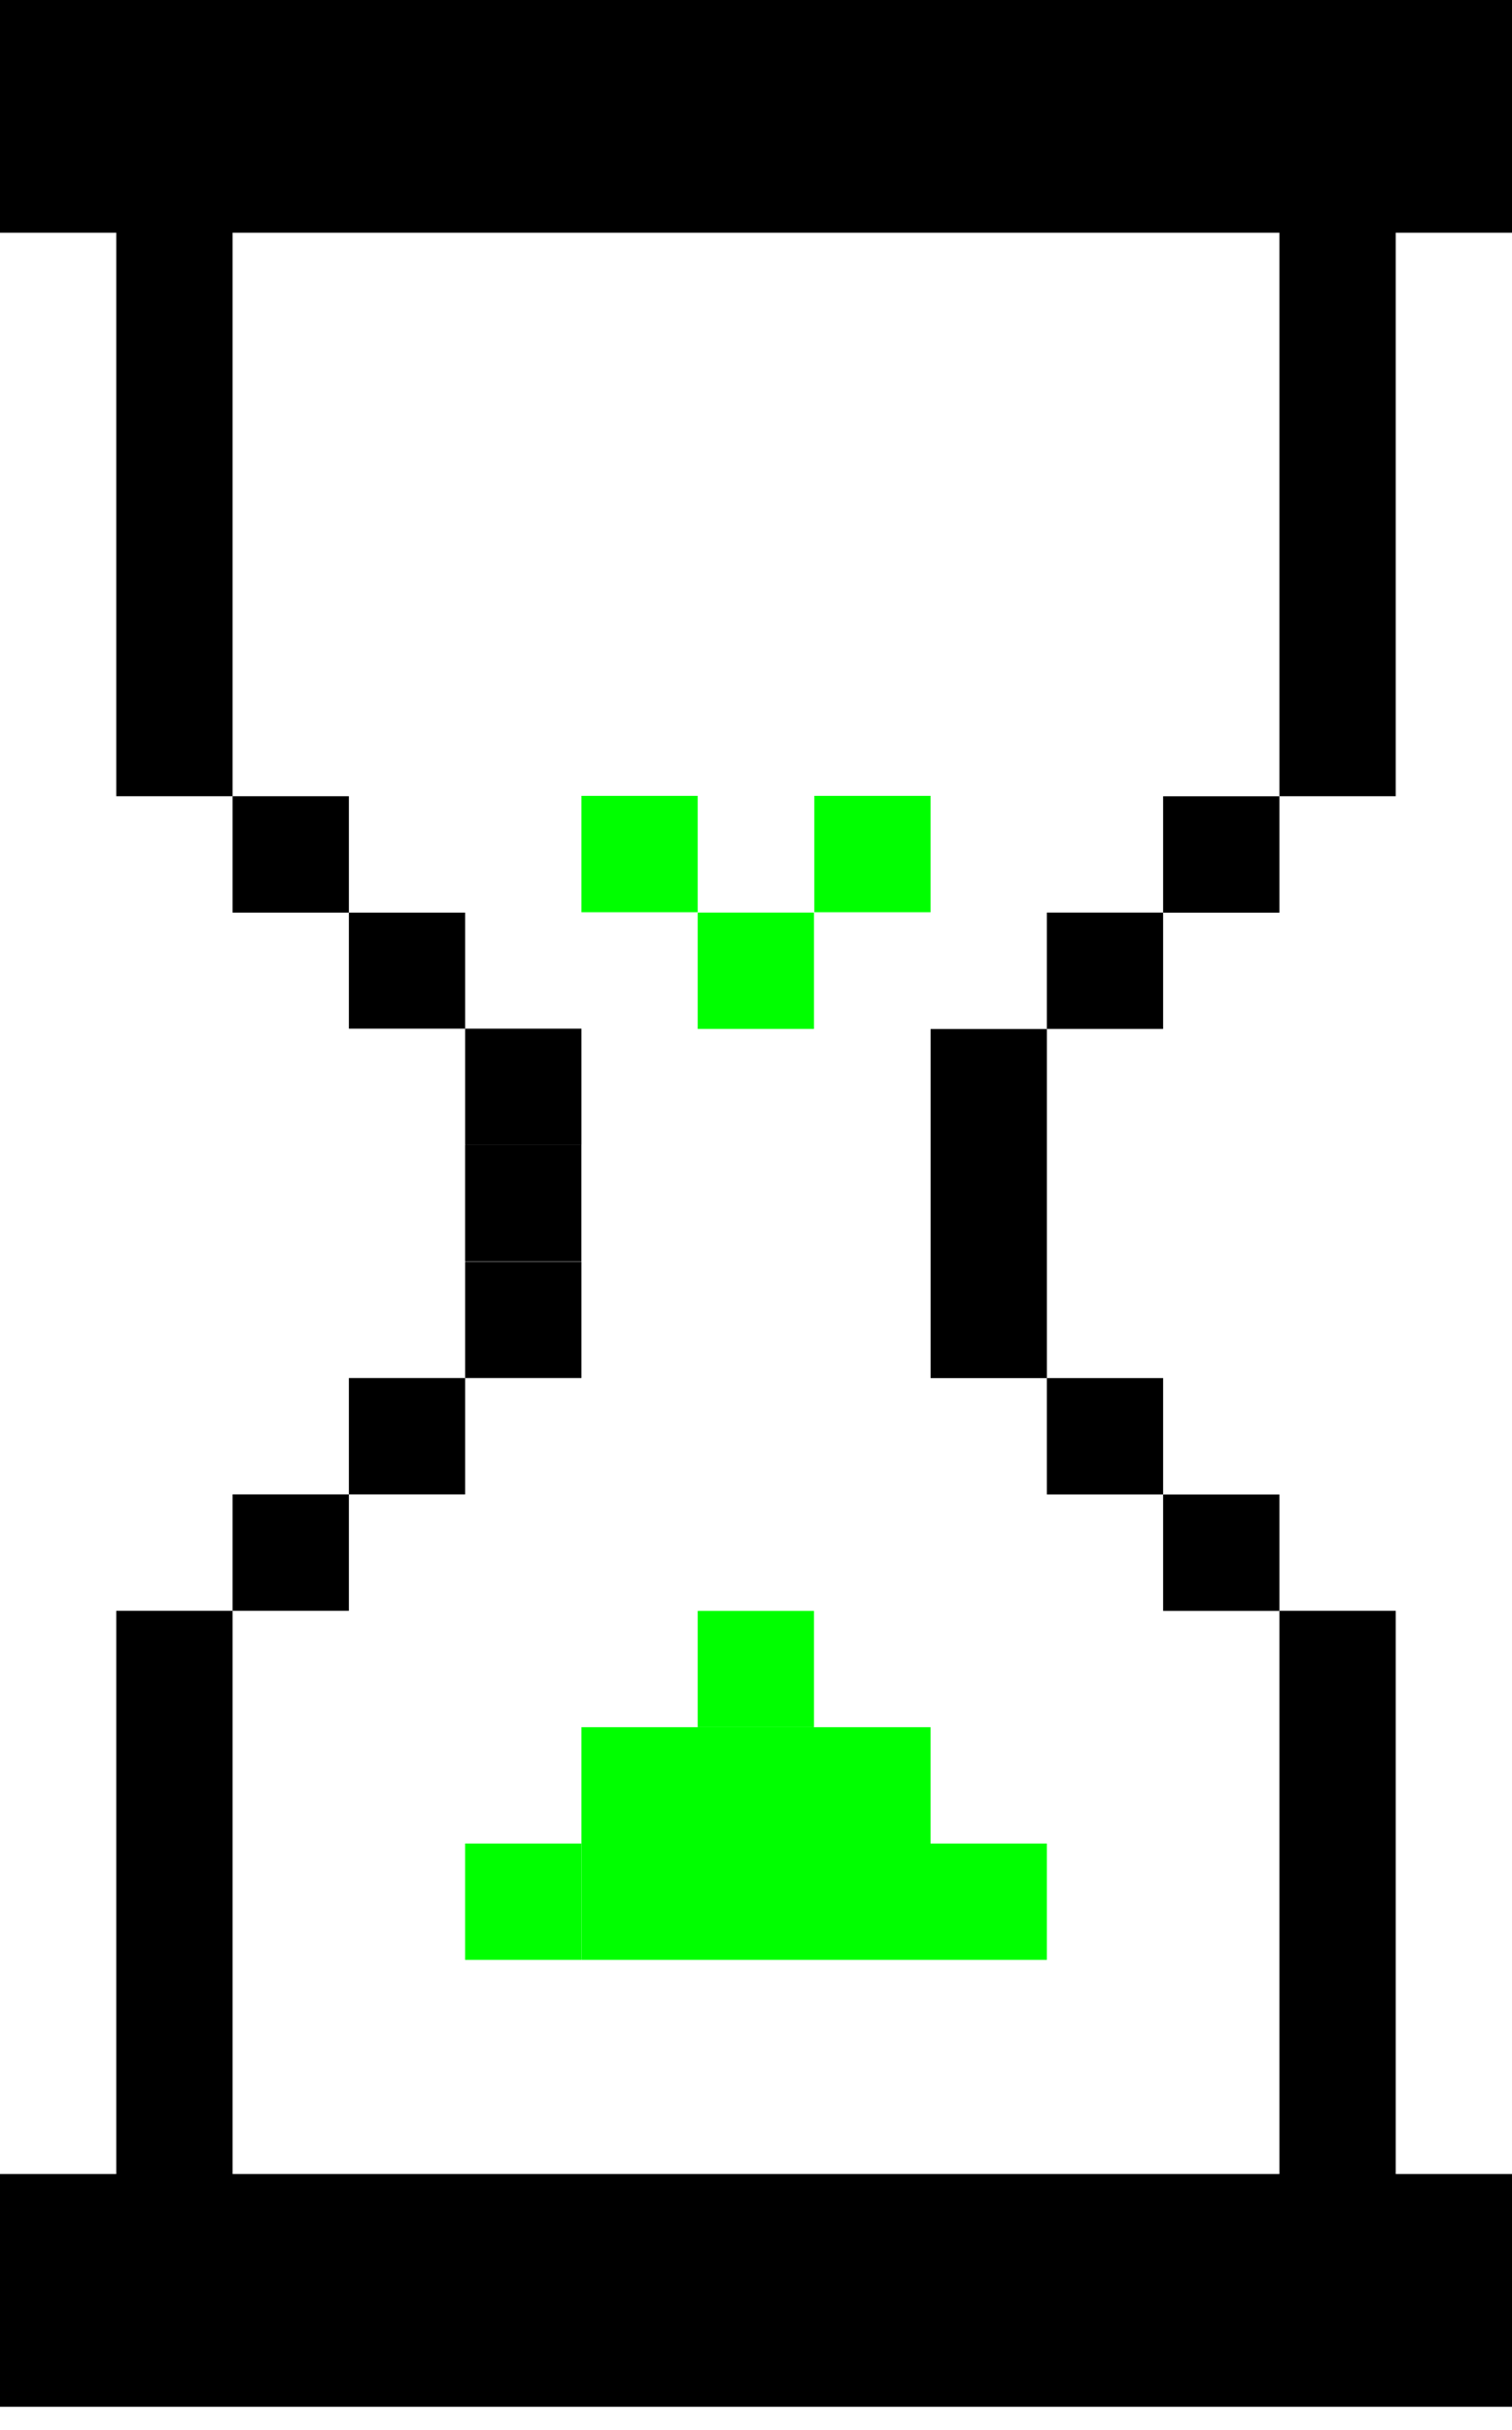 <svg width="33" height="53" viewBox="0 0 33 53" fill="none" xmlns="http://www.w3.org/2000/svg">
<path d="M30.462 0H27.924H25.386H22.848H20.311H17.773H15.227H12.69H10.152H7.614H5.076H2.538H0V2.538V5.076H2.538V7.454V7.534V9.912V9.992V12.37V12.45V14.829V14.908V17.366H5.076V19.904H7.614V22.435H10.152V24.973H12.69V22.435H10.152V19.904H7.614V17.366H5.076V14.908V14.829V12.45V12.37V9.992V9.912V7.534V7.454V5.076H7.614H10.152H12.69H15.227H17.773H20.311H22.848H25.386H27.924V7.454V7.534V9.912V9.992V12.37V12.45V14.829V14.908V17.366H30.462V14.908V14.829V12.45V12.37V9.992V9.912V7.534V7.454V5.076H33V2.538V0H30.462Z" fill="black"/>
<path d="M17.765 19.903H15.227V22.441H17.765V19.903Z" fill="#00FF00"/>
<path d="M15.227 17.358H12.69V19.896H15.227V17.358Z" fill="#00FF00"/>
<path d="M20.31 17.358H17.773V19.896H20.31V17.358Z" fill="#00FF00"/>
<path d="M12.689 24.974H10.151V27.512H12.689V24.974Z" fill="black"/>
<path d="M27.924 17.367H25.386V19.905H27.924V17.367Z" fill="black"/>
<path d="M25.386 19.903H22.848V22.441H25.386V19.903Z" fill="black"/>
<path d="M20.311 24.974V24.981V27.512V27.519V30.057H22.849V27.519V27.512V24.981V24.974V22.443H20.311V24.974Z" fill="black"/>
<path d="M17.765 35.133H15.227V37.671H17.765V35.133Z" fill="#00FF00"/>
<path d="M12.69 40.208H15.227H17.773H20.31V37.67H17.773H15.227H12.69V40.208Z" fill="#00FF00"/>
<path d="M12.689 40.207H10.151V42.745H12.689V40.207Z" fill="#00FF00"/>
<path d="M12.69 42.745H15.227H17.773H20.31H22.848V40.207H20.31H17.773H15.227H12.69V42.745Z" fill="#00FF00"/>
<path d="M27.924 37.669V40.04V40.127V42.498V42.578V44.957V45.036V47.415H25.386H22.848H20.311H17.773H15.227H12.69H10.152H7.614H5.076V45.036V44.957V42.578V42.498V40.127V40.04V37.669V37.582V35.131H7.614V32.593H10.152V30.055H12.69V27.518H10.152V30.055H7.614V32.593H5.076V35.131H2.538V37.582V37.669V40.04V40.127V42.498V42.578V44.957V45.036V47.415H0V49.953V52.491H2.538H5.076H7.614H10.152H12.69H15.227H17.773H20.311H22.848H25.386H27.924H30.462H33V49.953V47.415H30.462V45.036V44.957V42.578V42.498V40.127V40.04V37.669V37.582V35.131H27.924V37.582V37.669Z" fill="black"/>
<path d="M27.924 32.595H25.386V35.133H27.924V32.595Z" fill="black"/>
<path d="M25.386 30.056H22.848V32.594H25.386V30.056Z" fill="black"/>
</svg>
